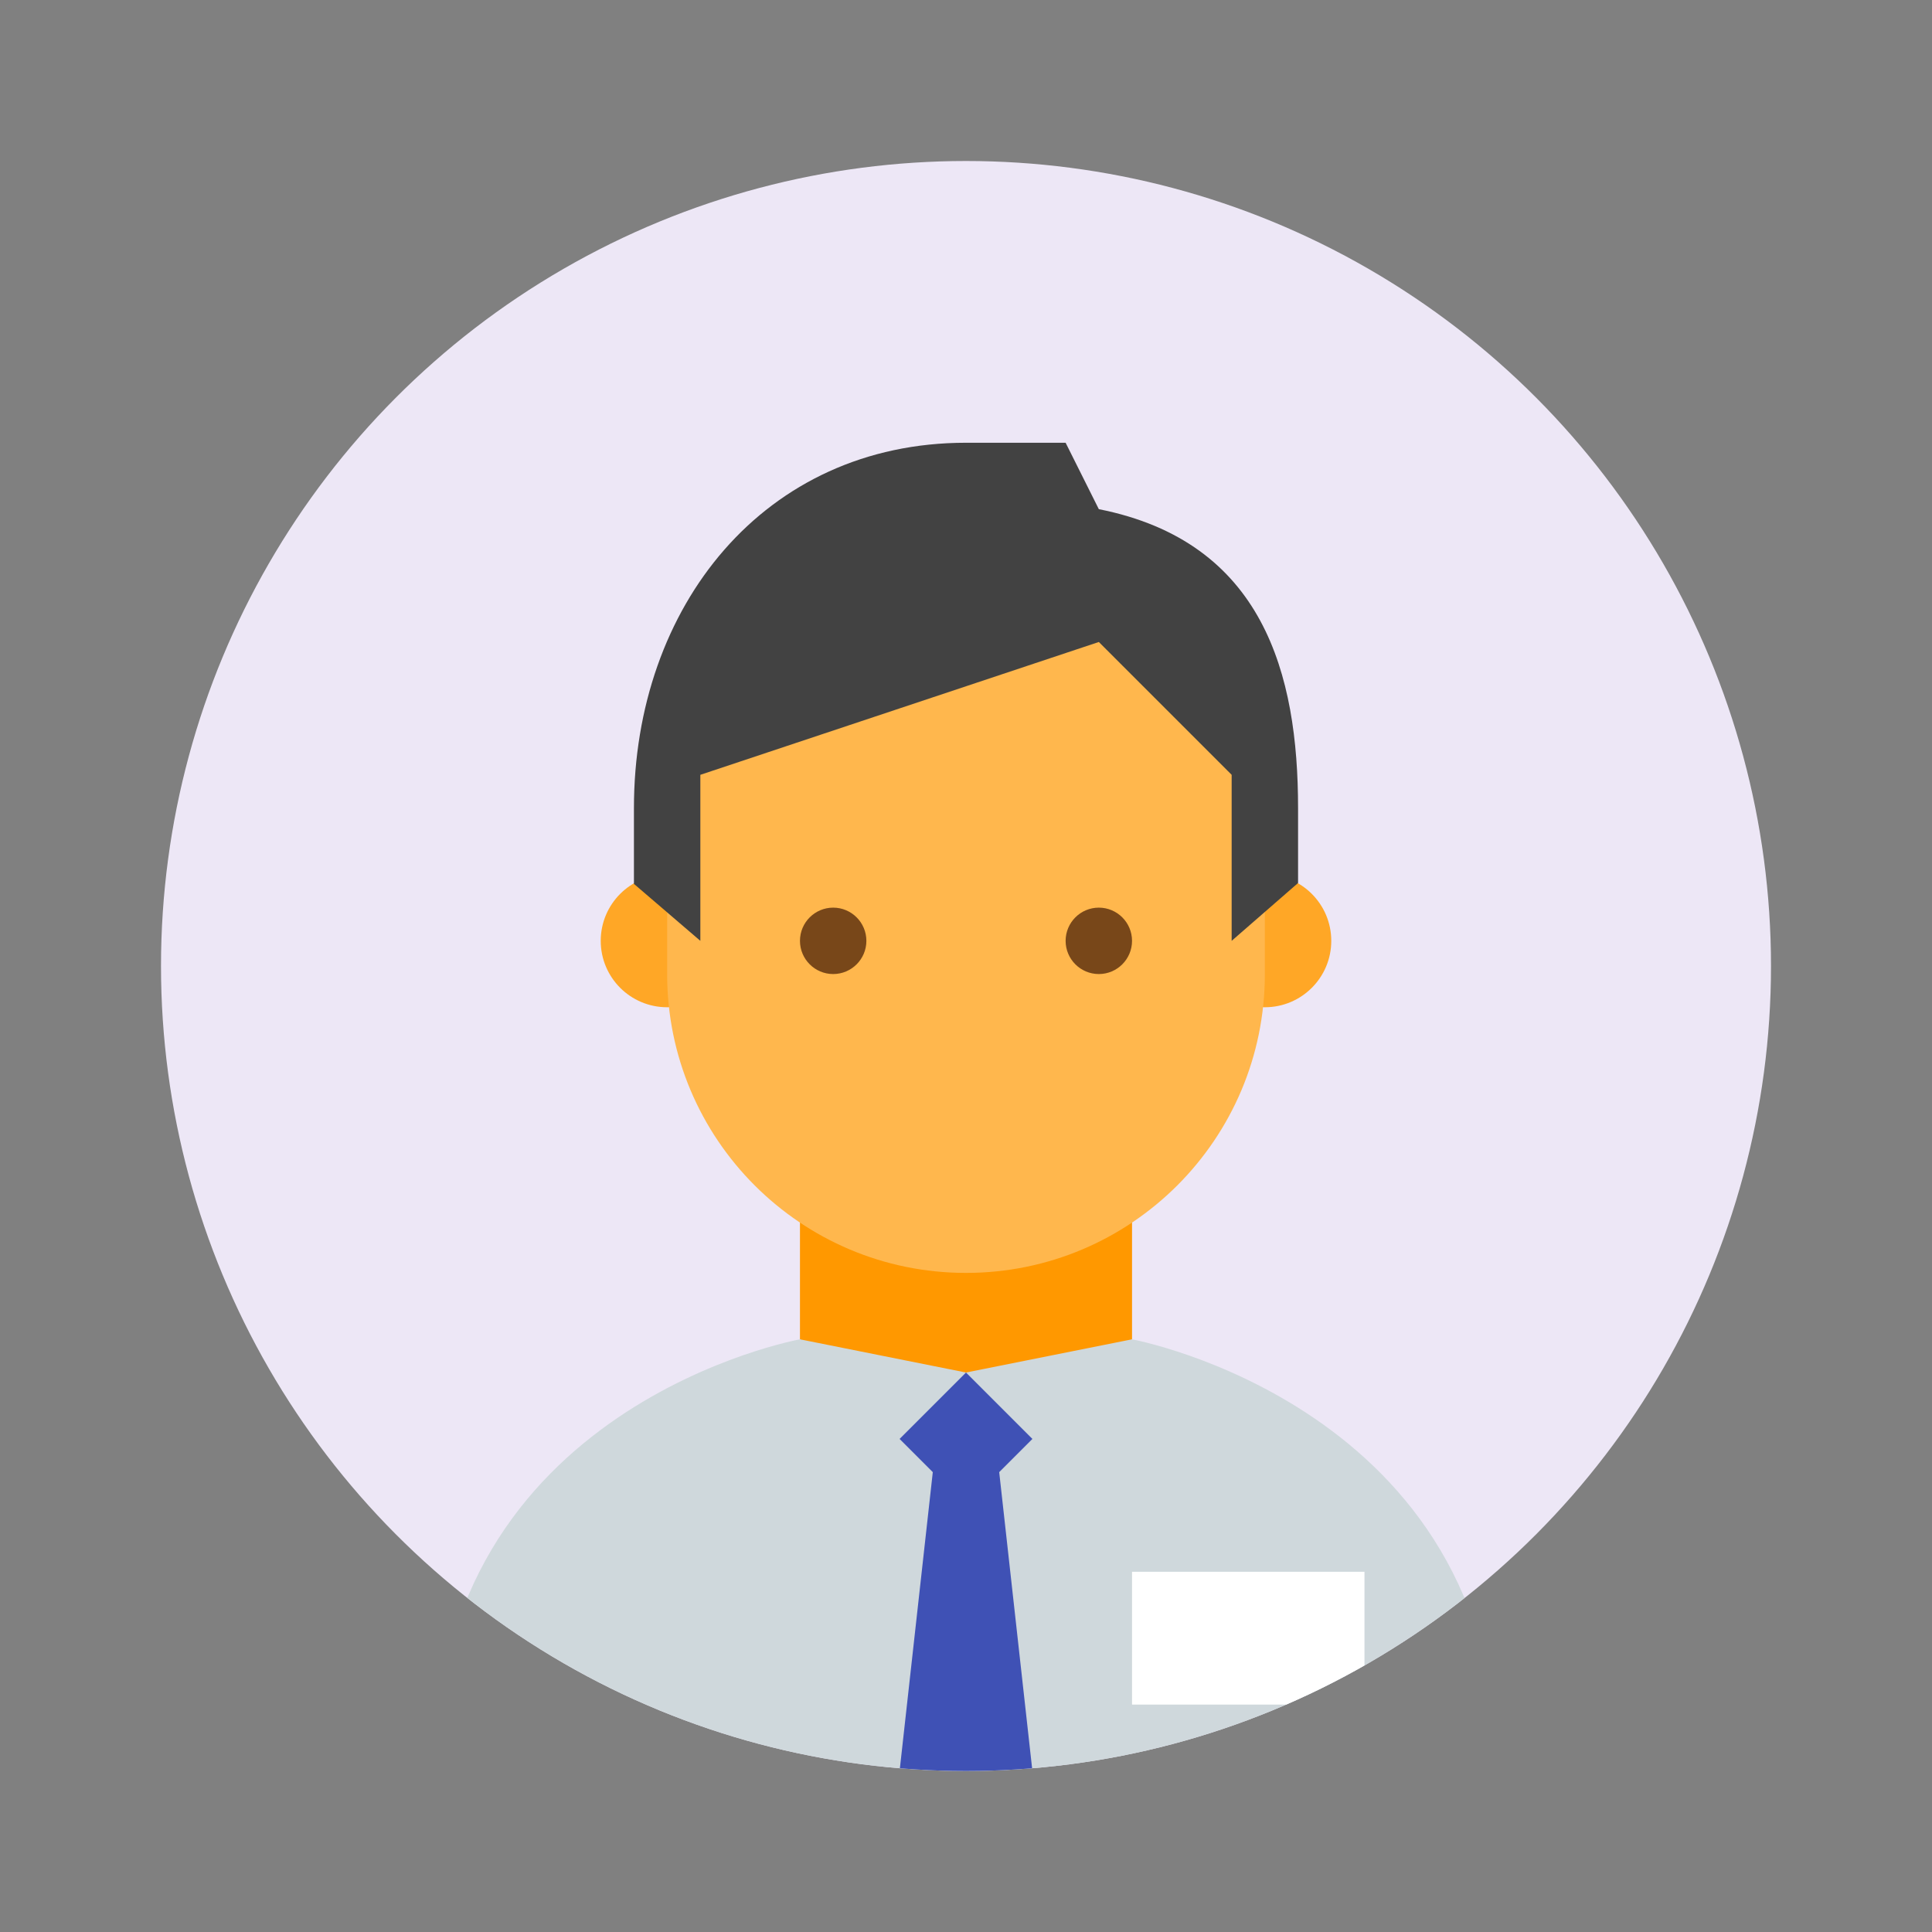 <?xml version="1.0" encoding="UTF-8" standalone="no"?><!DOCTYPE svg PUBLIC "-//W3C//DTD SVG 1.1//EN" "http://www.w3.org/Graphics/SVG/1.1/DTD/svg11.dtd"><svg width="100%" height="100%" viewBox="0 0 48 48" version="1.1" xmlns="http://www.w3.org/2000/svg" xmlns:xlink="http://www.w3.org/1999/xlink" xml:space="preserve" style="fill-rule:evenodd;clip-rule:evenodd;stroke-linejoin:round;stroke-miterlimit:1.414;"><rect x="0" y="0" width="48" height="48" fill="#808080" stroke="none"/><circle cx="24" cy="24" r="20" style="fill:#ede7f6;"/><clipPath id="_clip1"><circle cx="24" cy="24" r="20"/></clipPath><g clip-path="url(#_clip1)"><path d="M24,38.225l-4.125,-4.95l0,-4.95l8.25,0l0,4.95l-4.125,4.95Z" style="fill:#ff9800;fill-rule:nonzero;"/><path d="M33.075,23.375c0,0.912 -0.739,1.65 -1.65,1.65c-0.912,0 -1.65,-0.738 -1.65,-1.65c0,-0.912 0.738,-1.65 1.65,-1.65c0.911,0 1.65,0.738 1.65,1.65m-14.85,0c0,-0.912 -0.739,-1.65 -1.65,-1.65c-0.912,0 -1.65,0.738 -1.65,1.65c0,0.912 0.738,1.65 1.65,1.65c0.911,0 1.65,-0.738 1.65,-1.65" style="fill:#ffa726;fill-rule:nonzero;"/><path d="M31.425,18.425c0,-6.299 -14.85,-4.101 -14.85,0l0,5.775c0,4.101 3.323,7.425 7.425,7.425c4.101,0 7.425,-3.324 7.425,-7.425l0,-5.775Z" style="fill:#ffb74d;fill-rule:nonzero;"/><path d="M24,11c-5.012,0 -8.25,4.064 -8.25,9.075l0,1.885l1.65,1.415l0,-4.125l9.9,-3.3l3.3,3.3l0,4.125l1.65,-1.437l0,-1.863c0,-3.321 -0.856,-6.613 -4.95,-7.425l-0.825,-1.65l-2.475,0Z" style="fill:#424242;fill-rule:nonzero;"/><path d="M26.475,23.375c0,-0.455 0.37,-0.825 0.825,-0.825c0.455,0 0.825,0.37 0.825,0.825c0,0.455 -0.37,0.825 -0.825,0.825c-0.455,0 -0.825,-0.37 -0.825,-0.825m-6.6,0c0,0.455 0.37,0.825 0.825,0.825c0.455,0 0.825,-0.37 0.825,-0.825c0,-0.455 -0.37,-0.825 -0.825,-0.825c-0.455,0 -0.825,0.37 -0.825,0.825" style="fill:#784719;fill-rule:nonzero;"/><path d="M28.125,33.275l-4.125,0.825l-4.125,-0.825c0,0 -9.075,1.638 -9.075,10.725l26.4,0c0,-9.054 -9.075,-10.725 -9.075,-10.725" style="fill:#cfd8dc;fill-rule:nonzero;"/><path d="M23.175,36.575l-0.825,7.425l3.3,0l-0.825,-7.425l0.825,-0.825l-1.65,-1.65l-1.65,1.65l0.825,0.825Z" style="fill:#3f51b5;fill-rule:nonzero;"/><rect x="28.125" y="39.05" width="5.775" height="3.3" style="fill:#fff;"/></g></svg>